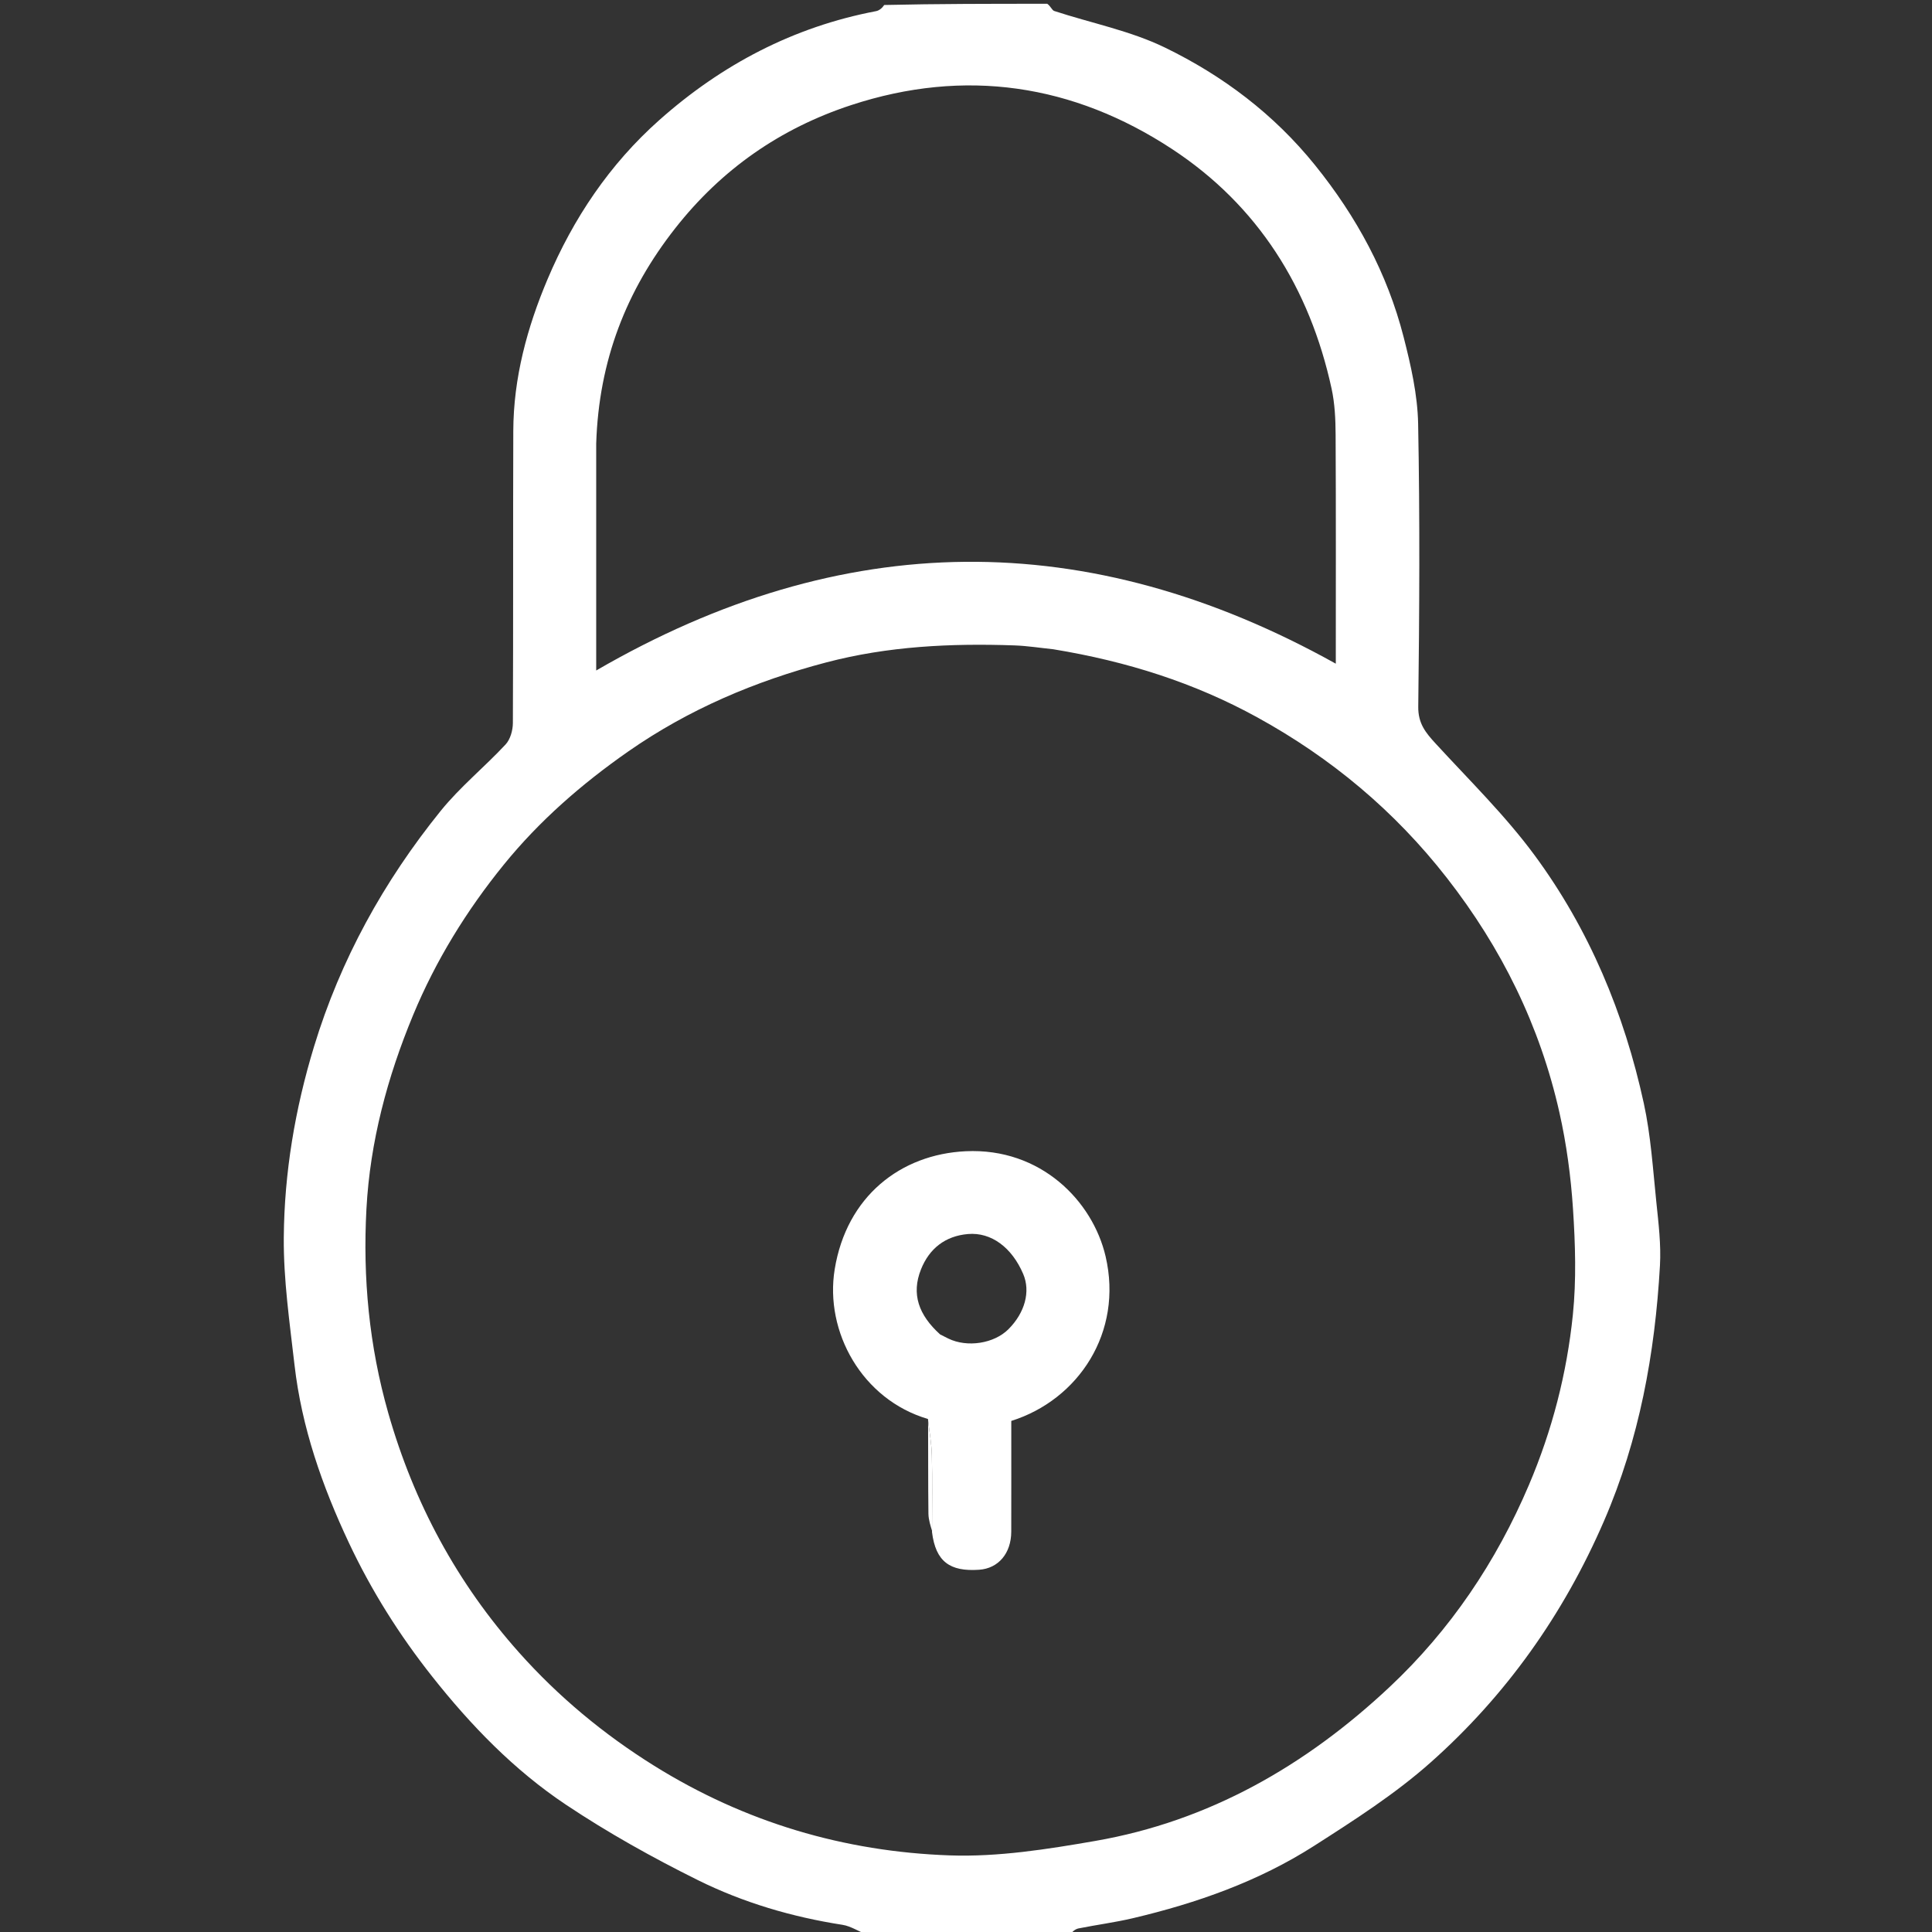 <svg version="1.1" id="Layer_1" xmlns="http://www.w3.org/2000/svg" xmlns:xlink="http://www.w3.org/1999/xlink" x="0px" y="0px"
	 width="100%" viewBox="0 0 512 512" enable-background="new 0 0 512 512" xml:space="preserve">
<rect x="0" y="0" width="512" height="512" fill="#333333" stroke="none"/>
<path fill="none" opacity="1" stroke="none" 
	d="
M278,1 
	C356.298,1 434.597,1 512.948,1 
	C512.948,171.555 512.948,342.111 512.948,513 
	C436.979,513 360.957,513 284.128,512.671 
	C284.156,511.898 284.946,511.226 285.835,511.048 
	C290.61,510.093 295.458,509.466 300.192,508.35 
	C317.145,504.353 333.501,498.605 348.219,489.19 
	C358.874,482.374 369.677,475.46 379.092,467.101 
	C399.125,449.315 414.355,427.824 425.069,403.095 
	C434.452,381.438 438.579,358.735 439.904,335.406 
	C440.22,329.854 439.531,324.212 438.954,318.648 
	C438.045,309.878 437.497,300.997 435.631,292.416 
	C430.453,268.595 421.172,246.308 406.698,226.668 
	C398.898,216.084 389.366,206.761 380.44,197.031 
	C377.818,194.172 375.797,191.734 375.852,187.289 
	C376.159,162.3 376.301,137.301 375.82,112.318 
	C375.672,104.622 373.9,96.836 371.975,89.321 
	C367.643,72.409 359.516,57.432 348.506,43.778 
	C337.579,30.226 324.057,20.057 308.721,12.603 
	C299.544,8.143 289.183,6.124 279.387,2.911 
	C278.781,2.712 278.456,1.657 278,1 
z"/>
<path fill="none" opacity="1" stroke="none" 
	d="
M230,513 
	C153.701,513 77.402,513 1.051,513 
	C1.051,342.444 1.051,171.888 1.051,1 
	C78.354,1 155.709,1 233.858,1.323 
	C233.822,2.095 233.038,2.786 232.155,2.955 
	C210.273,7.127 191.288,17.106 174.737,31.807 
	C161.555,43.516 151.916,57.886 145.098,74.015 
	C139.699,86.788 136.077,100.151 136.027,114.181 
	C135.934,139.995 136.041,165.81 135.917,191.624 
	C135.908,193.543 135.239,195.944 133.985,197.29 
	C128.392,203.296 121.913,208.547 116.781,214.9 
	C101.696,233.576 90.237,254.293 83.209,277.392 
	C78.19,293.886 75.344,310.768 75.206,327.905 
	C75.115,339.166 76.761,350.469 78.046,361.706 
	C79.942,378.282 85.402,393.863 92.465,408.868 
	C98.426,421.532 105.819,433.289 114.558,444.327 
	C124.851,457.329 136.278,469.122 149.999,478.276 
	C161.13,485.703 172.917,492.285 184.912,498.236 
	C196.956,504.21 209.881,508.02 223.266,510.098 
	C225.604,510.461 227.76,512.003 230,513 
z"/>
<path fill="#FFFFFF" opacity="1" stroke="none" 
	d="
M230.469,513 
	C227.76,512.003 225.604,510.461 223.266,510.098 
	C209.881,508.02 196.956,504.21 184.912,498.236 
	C172.917,492.285 161.13,485.703 149.999,478.276 
	C136.278,469.122 124.851,457.329 114.558,444.327 
	C105.819,433.289 98.426,421.532 92.465,408.868 
	C85.402,393.863 79.942,378.282 78.046,361.706 
	C76.761,350.469 75.115,339.166 75.206,327.905 
	C75.344,310.768 78.19,293.886 83.209,277.392 
	C90.237,254.293 101.696,233.576 116.781,214.9 
	C121.913,208.547 128.392,203.296 133.985,197.29 
	C135.239,195.944 135.908,193.543 135.917,191.624 
	C136.041,165.81 135.934,139.995 136.027,114.181 
	C136.077,100.151 139.699,86.788 145.098,74.015 
	C151.916,57.886 161.555,43.516 174.737,31.807 
	C191.288,17.106 210.273,7.127 232.155,2.955 
	C233.038,2.786 233.822,2.095 234.326,1.323 
	C248.354,1 262.708,1 277.531,1 
	C278.456,1.657 278.781,2.712 279.387,2.911 
	C289.183,6.124 299.544,8.143 308.721,12.603 
	C324.057,20.057 337.579,30.226 348.506,43.778 
	C359.516,57.432 367.643,72.409 371.975,89.321 
	C373.9,96.836 375.672,104.622 375.82,112.318 
	C376.301,137.301 376.159,162.3 375.852,187.289 
	C375.797,191.734 377.818,194.172 380.44,197.031 
	C389.366,206.761 398.898,216.084 406.698,226.668 
	C421.172,246.308 430.453,268.595 435.631,292.416 
	C437.497,300.997 438.045,309.878 438.954,318.648 
	C439.531,324.212 440.22,329.854 439.904,335.406 
	C438.579,358.735 434.452,381.438 425.069,403.095 
	C414.355,427.824 399.125,449.315 379.092,467.101 
	C369.677,475.46 358.874,482.374 348.219,489.19 
	C333.501,498.605 317.145,504.353 300.192,508.35 
	C295.458,509.466 290.61,510.093 285.835,511.048 
	C284.946,511.226 284.156,511.898 283.66,512.671 
	C266.312,513 248.625,513 230.469,513 
M279.123,172.059 
	C275.701,171.708 272.285,171.16 268.854,171.039 
	C252.023,170.449 235.291,171.247 218.911,175.561 
	C200.154,180.501 182.517,187.974 166.531,199.118 
	C154.214,207.704 142.949,217.516 133.499,229.158 
	C123.661,241.28 115.484,254.526 109.473,269.018 
	C102.64,285.491 98.07,302.584 97.109,320.386 
	C96.124,338.645 97.82,356.673 102.886,374.441 
	C109.693,398.317 121.141,419.534 137.592,437.976 
	C148.007,449.652 159.963,459.591 173.329,467.925 
	C197.377,482.918 223.69,490.719 251.713,491.698 
	C264.507,492.146 277.541,490.074 290.245,487.869 
	C320.473,482.623 346.098,467.863 368.224,447.105 
	C384.337,431.988 396.512,413.921 405.196,393.496 
	C411.348,379.027 415.233,363.964 416.824,348.438 
	C417.772,339.181 417.472,329.717 416.862,320.403 
	C416.301,311.819 415.142,303.183 413.255,294.794 
	C408.091,271.835 397.961,251.263 383.41,232.62 
	C369.553,214.866 352.75,200.858 333.19,190.105 
	C316.58,180.973 298.708,175.27 279.123,172.059 
M158,117.549 
	C158,137.484 158,157.419 158,177.686 
	C223.142,139.898 288.263,139.281 354,175.883 
	C354,155.487 354.057,135.346 353.952,115.206 
	C353.931,111.115 353.742,106.93 352.875,102.953 
	C347.07,76.315 333.364,54.436 310.596,39.491 
	C284.419,22.308 255.739,17.948 225.556,27.858 
	C206.782,34.022 191.219,44.864 178.946,60.489 
	C165.978,76.998 158.698,95.527 158,117.549 
z"/>
<path fill="none" opacity="1" stroke="none" 
	d="
M279.534,172.25 
	C298.708,175.27 316.58,180.973 333.19,190.105 
	C352.75,200.858 369.553,214.866 383.41,232.62 
	C397.961,251.263 408.091,271.835 413.255,294.794 
	C415.142,303.183 416.301,311.819 416.862,320.403 
	C417.472,329.717 417.772,339.181 416.824,348.438 
	C415.233,363.964 411.348,379.027 405.196,393.496 
	C396.512,413.921 384.337,431.988 368.224,447.105 
	C346.098,467.863 320.473,482.623 290.245,487.869 
	C277.541,490.074 264.507,492.146 251.713,491.698 
	C223.69,490.719 197.377,482.918 173.329,467.925 
	C159.963,459.591 148.007,449.652 137.592,437.976 
	C121.141,419.534 109.693,398.317 102.886,374.441 
	C97.82,356.673 96.124,338.645 97.109,320.386 
	C98.07,302.584 102.64,285.491 109.473,269.018 
	C115.484,254.526 123.661,241.28 133.499,229.158 
	C142.949,217.516 154.214,207.704 166.531,199.118 
	C182.517,187.974 200.154,180.501 218.911,175.561 
	C235.291,171.247 252.023,170.449 268.854,171.039 
	C272.285,171.16 275.701,171.708 279.534,172.25 
M245.994,376.971 
	C245.996,385.032 245.945,393.093 246.044,401.153 
	C246.065,402.812 246.646,404.464 246.996,406.895 
	C247.964,413.824 251.701,416.545 259.496,415.999 
	C264.593,415.641 267.98,411.651 267.993,405.892 
	C268.017,396.086 268,386.28 268,376.558 
	C285.794,370.969 297.698,353.066 292.991,332.937 
	C289.563,318.275 275.813,304.146 255.921,305.089 
	C238.643,305.908 224.347,317.069 221.202,336.384 
	C218.505,352.942 228.468,370.921 245.994,376.971 
z"/>
<path fill="none" opacity="1" stroke="none" 
	d="
M158,117.059 
	C158.698,95.527 165.978,76.998 178.946,60.489 
	C191.219,44.864 206.782,34.022 225.556,27.858 
	C255.739,17.948 284.419,22.308 310.596,39.491 
	C333.364,54.436 347.07,76.315 352.875,102.953 
	C353.742,106.93 353.931,111.115 353.952,115.206 
	C354.057,135.346 354,155.487 354,175.883 
	C288.263,139.281 223.142,139.898 158,177.686 
	C158,157.419 158,137.484 158,117.059 
z"/>
<path fill="#FFFFFF" opacity="1" stroke="none" 
	d="
M245.916,376.043 
	C228.468,370.921 218.505,352.942 221.202,336.384 
	C224.347,317.069 238.643,305.908 255.921,305.089 
	C275.813,304.146 289.563,318.275 292.991,332.937 
	C297.698,353.066 285.794,370.969 268,376.558 
	C268,386.28 268.017,396.086 267.993,405.892 
	C267.98,411.651 264.593,415.641 259.496,415.999 
	C251.701,416.545 247.964,413.824 246.994,406.031 
	C246.994,398.695 247.112,392.221 246.95,385.753 
	C246.869,382.51 246.277,379.279 245.916,376.043 
M249.136,353.632 
	C249.862,353.999 250.583,354.376 251.314,354.731 
	C256.349,357.176 263.452,356.065 267.262,352.242 
	C271.636,347.853 273.132,342.247 271.162,337.627 
	C268.157,330.578 262.679,326.506 256.526,327.031 
	C250.497,327.546 246.274,330.885 244.076,336.386 
	C241.457,342.938 243.46,348.497 249.136,353.632 
z"/>
<path fill="#FFFFFF" opacity="1" stroke="none" 
	d="
M245.955,376.507 
	C246.277,379.279 246.869,382.51 246.95,385.753 
	C247.112,392.221 246.994,398.695 246.981,405.643 
	C246.646,404.464 246.065,402.812 246.044,401.153 
	C245.945,393.093 245.996,385.032 245.955,376.507 
z"/>
<path fill="none" opacity="1" stroke="none" 
	d="
M248.872,353.353 
	C243.46,348.497 241.457,342.938 244.076,336.386 
	C246.274,330.885 250.497,327.546 256.526,327.031 
	C262.679,326.506 268.157,330.578 271.162,337.627 
	C273.132,342.247 271.636,347.853 267.262,352.242 
	C263.452,356.065 256.349,357.176 251.314,354.731 
	C250.583,354.376 249.862,353.999 248.872,353.353 
z"/>
</svg>
